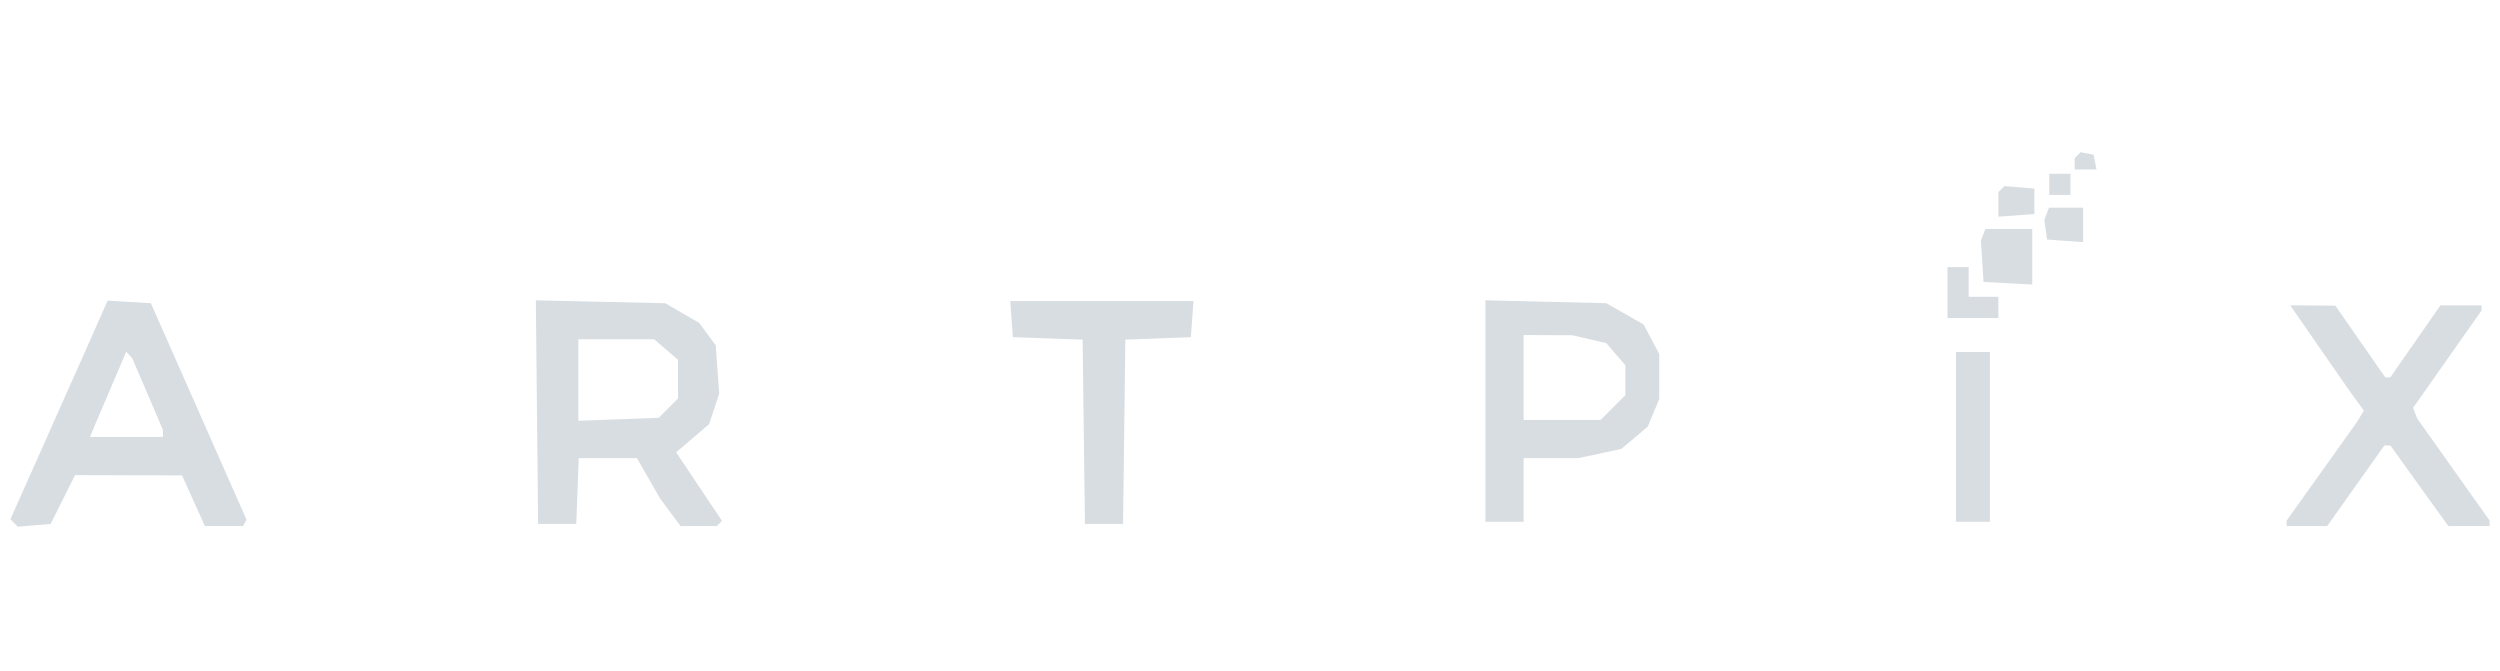 <svg width="123" height="33" viewBox="0 0 123 33" fill="none" xmlns="http://www.w3.org/2000/svg">
<g clip-path="url(#clip0_901_5821)">
<path fill-rule="evenodd" clip-rule="evenodd" d="M102.22 7.635L102.074 7.782V8.06V8.339H102.61H103.147L103.077 7.975L103.007 7.612L102.687 7.551L102.366 7.489L102.22 7.635ZM100.822 9.07V9.592H101.344H101.865V9.07V8.547H101.344H100.822V9.07ZM98.469 9.303L98.32 9.452V10.056V10.66L99.206 10.596L100.092 10.532V9.905V9.279L99.355 9.216L98.618 9.154L98.469 9.303ZM100.695 10.516L100.581 10.815L100.649 11.3L100.718 11.785L101.604 11.849L102.491 11.913V11.066V10.218H101.65H100.809L100.695 10.516ZM97.571 11.55L97.46 11.838L97.525 12.856L97.59 13.873L98.789 13.936L99.988 13.999V12.631V11.263H98.835H97.681L97.571 11.55ZM95.817 14.396V15.649H97.069H98.32V15.127V14.604H97.59H96.86V13.873V13.143H96.339H95.817V14.396ZM4.851 15.794L4.408 16.797L2.46 21.174L0.511 25.549L0.692 25.731L0.873 25.912L1.682 25.845L2.492 25.779L3.092 24.578L3.691 23.377L6.324 23.384L8.957 23.39L9.519 24.637L10.081 25.883H11.018H11.956L12.043 25.726L12.13 25.57L9.777 20.244L7.423 14.918L6.358 14.854L5.294 14.791L4.851 15.794ZM26.419 20.277L26.475 25.779H27.413H28.352L28.413 24.16L28.474 22.541H29.905H31.336L31.906 23.533L32.475 24.525L32.979 25.204L33.483 25.883H34.376H35.269L35.396 25.756L35.523 25.628L34.396 23.942L33.268 22.255L34.08 21.559L34.891 20.864L35.138 20.114L35.385 19.364L35.3 18.176L35.214 16.987L34.807 16.437L34.4 15.886L33.566 15.402L32.731 14.918L29.547 14.847L26.364 14.776L26.419 20.277ZM49.768 15.701L49.832 16.589L51.549 16.649L53.265 16.71L53.322 21.244L53.378 25.779H54.316H55.255L55.311 21.245L55.367 16.71L56.979 16.65L58.591 16.589L58.655 15.701L58.72 14.813H54.212H49.704L49.768 15.701ZM73.085 20.224V25.674H74.024H74.962V24.108V22.541H76.308H77.653L78.712 22.314L79.771 22.086L80.419 21.54L81.067 20.994L81.352 20.312L81.636 19.631V18.524V17.418L81.25 16.69L80.865 15.962L79.947 15.44L79.029 14.918L76.057 14.846L73.085 14.774V20.224ZM114.089 17.059L115.5 19.095L115.902 19.65L116.304 20.204L116.132 20.485L115.96 20.766L114.23 23.191L112.501 25.616V25.75V25.883H113.499H114.496L115.904 23.899L117.312 21.915L117.462 21.919L117.61 21.923L119.034 23.903L120.457 25.883H121.484H122.511V25.763V25.644L120.717 23.113L118.923 20.583L118.824 20.324L118.724 20.064L120.409 17.669L122.094 15.275V15.148V15.022H121.082H120.071L118.84 16.79L117.61 18.557L117.485 18.565L117.359 18.573L116.129 16.805L114.899 15.038L113.789 15.03L112.679 15.022L114.089 17.059ZM78.195 16.687L79.029 16.88L79.498 17.425L79.968 17.97V18.705V19.441L79.358 20.051L78.748 20.662H76.855H74.962V18.573V16.484L76.162 16.489L77.361 16.494L78.195 16.687ZM32.772 17.197L33.357 17.701V18.654V19.605L32.882 20.081L32.408 20.557L30.432 20.63L28.456 20.702V18.698V16.693H30.321H32.187L32.772 17.197ZM7.265 19.393L8.018 21.153V21.325V21.497H6.223H4.429L4.536 21.236L4.643 20.975L5.427 19.14L6.21 17.305L6.361 17.469L6.511 17.633L7.265 19.393ZM96.234 21.497V25.674H97.069H97.903V21.497V17.32H97.069H96.234V21.497Z" fill="#D8DDE2"/>
</g>
<defs>
<clipPath id="clip0_901_5821">
<rect width="121.977" height="32" fill="white" transform="translate(0.511 0.7)"/>
</clipPath>
</defs>
</svg>
